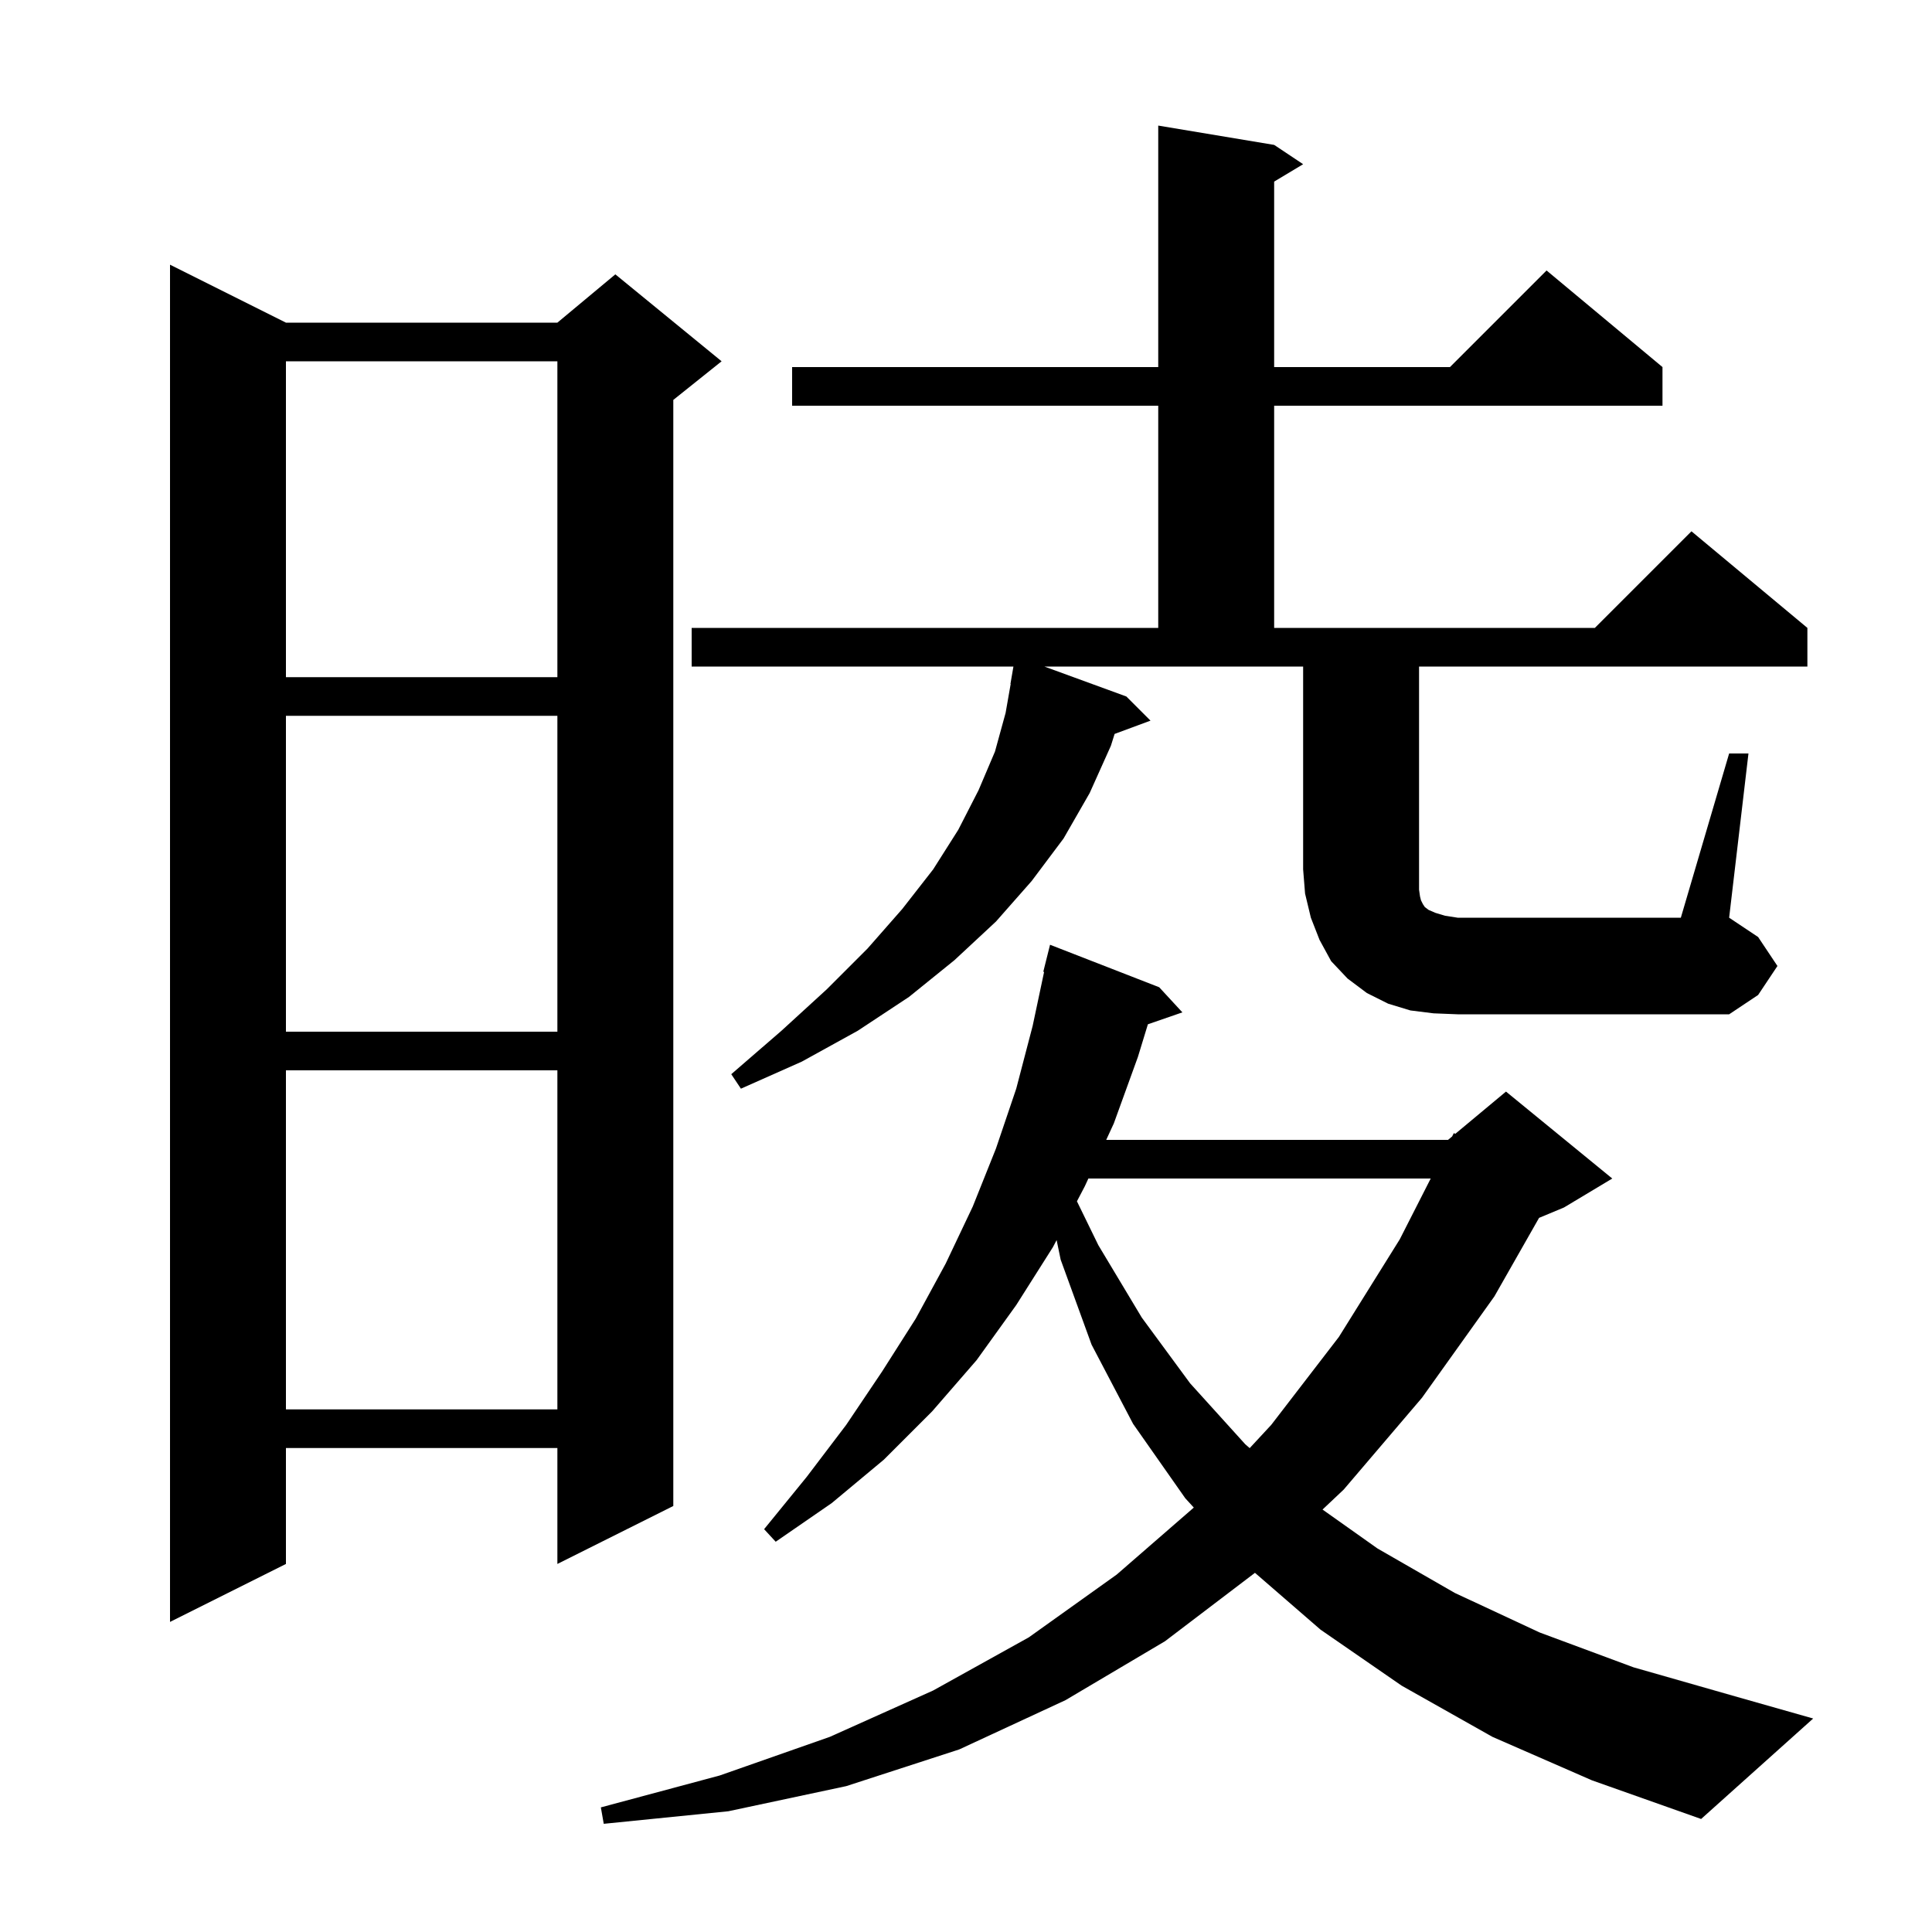 <svg xmlns="http://www.w3.org/2000/svg" xmlns:xlink="http://www.w3.org/1999/xlink" version="1.1" baseProfile="full" viewBox="0 0 200 200" width="200" height="200">
<g fill="black">
<path d="M 154.5 179.8 L 145.1 174.5 L 136.7 168.7 L 129.913 162.818 L 120.6 169.9 L 110.3 176.0 L 99.3 181.1 L 87.6 184.9 L 75.4 187.5 L 62.5 188.8 L 62.2 187.1 L 74.5 183.8 L 85.9 179.8 L 96.6 175.0 L 106.5 169.5 L 115.6 163.0 L 123.582 156.063 L 122.7 155.1 L 117.3 147.4 L 113.0 139.2 L 109.8 130.4 L 109.381 128.372 L 109.0 129.1 L 105.2 135.1 L 101.1 140.8 L 96.5 146.1 L 91.5 151.1 L 86.1 155.6 L 80.3 159.6 L 79.1 158.3 L 83.5 152.9 L 87.6 147.5 L 91.3 142.0 L 94.8 136.5 L 97.9 130.8 L 100.7 124.9 L 103.1 118.9 L 105.2 112.7 L 106.9 106.2 L 108.085 100.611 L 108.0 100.6 L 108.7 97.8 L 120.0 102.2 L 122.4 104.8 L 118.829 106.034 L 117.8 109.4 L 115.3 116.3 L 114.515 118.0 L 149.9 118.0 L 150.323 117.647 L 150.5 117.3 L 150.651 117.374 L 155.9 113.0 L 166.9 122.0 L 161.9 125.0 L 159.324 126.073 L 154.7 134.2 L 147.2 144.7 L 139.1 154.2 L 136.908 156.268 L 142.6 160.3 L 150.6 164.9 L 159.4 169.0 L 169.1 172.6 L 179.6 175.6 L 187.7 177.9 L 176.1 188.3 L 164.8 184.3 Z M 29.6 33.4 L 57.7 33.4 L 63.7 28.4 L 74.7 37.4 L 69.7 41.4 L 69.7 155.9 L 57.7 161.9 L 57.7 149.9 L 29.6 149.9 L 29.6 161.9 L 17.6 167.9 L 17.6 27.4 Z M 112.669 122.0 L 112.3 122.8 L 111.484 124.358 L 113.7 128.9 L 118.2 136.4 L 123.2 143.2 L 128.9 149.5 L 129.367 149.909 L 131.6 147.5 L 138.6 138.4 L 144.9 128.3 L 148.107 122.0 Z M 29.6 110.8 L 29.6 145.9 L 57.7 145.9 L 57.7 110.8 Z M 29.6 74.1 L 29.6 106.8 L 57.7 106.8 L 57.7 74.1 Z M 179.0 78.0 L 181.0 78.0 L 179.0 95.0 L 182.0 97.0 L 184.0 100.0 L 182.0 103.0 L 179.0 105.0 L 150.9 105.0 L 148.4 104.9 L 146.0 104.6 L 143.7 103.9 L 141.5 102.8 L 139.5 101.3 L 137.8 99.5 L 136.6 97.3 L 135.7 95.0 L 135.1 92.5 L 134.9 90.0 L 134.9 69.0 L 108.112 69.0 L 116.6 72.1 L 119.1 74.6 L 115.384 75.976 L 115.0 77.2 L 112.8 82.1 L 110.1 86.8 L 106.8 91.2 L 103.1 95.4 L 98.8 99.4 L 94.1 103.2 L 88.8 106.7 L 83.0 109.9 L 76.7 112.7 L 75.7 111.2 L 80.9 106.7 L 85.6 102.4 L 89.8 98.2 L 93.4 94.1 L 96.6 90.0 L 99.2 85.9 L 101.3 81.8 L 103.0 77.8 L 104.1 73.8 L 104.625 70.803 L 104.6 70.8 L 104.91 69.0 L 71.6 69.0 L 71.6 65.0 L 119.9 65.0 L 119.9 42.0 L 82.0 42.0 L 82.0 38.0 L 119.9 38.0 L 119.9 13.0 L 131.9 15.0 L 134.9 17.0 L 131.9 18.8 L 131.9 38.0 L 150.1 38.0 L 160.1 28.0 L 172.1 38.0 L 172.1 42.0 L 131.9 42.0 L 131.9 65.0 L 165.1 65.0 L 175.1 55.0 L 187.1 65.0 L 187.1 69.0 L 146.9 69.0 L 146.9 92.1 L 147.0 92.8 L 147.1 93.2 L 147.3 93.6 L 147.5 93.9 L 147.9 94.2 L 148.6 94.5 L 149.6 94.8 L 150.9 95.0 L 174.0 95.0 Z M 29.6 37.4 L 29.6 70.1 L 57.7 70.1 L 57.7 37.4 Z " />
</g>
</svg>
